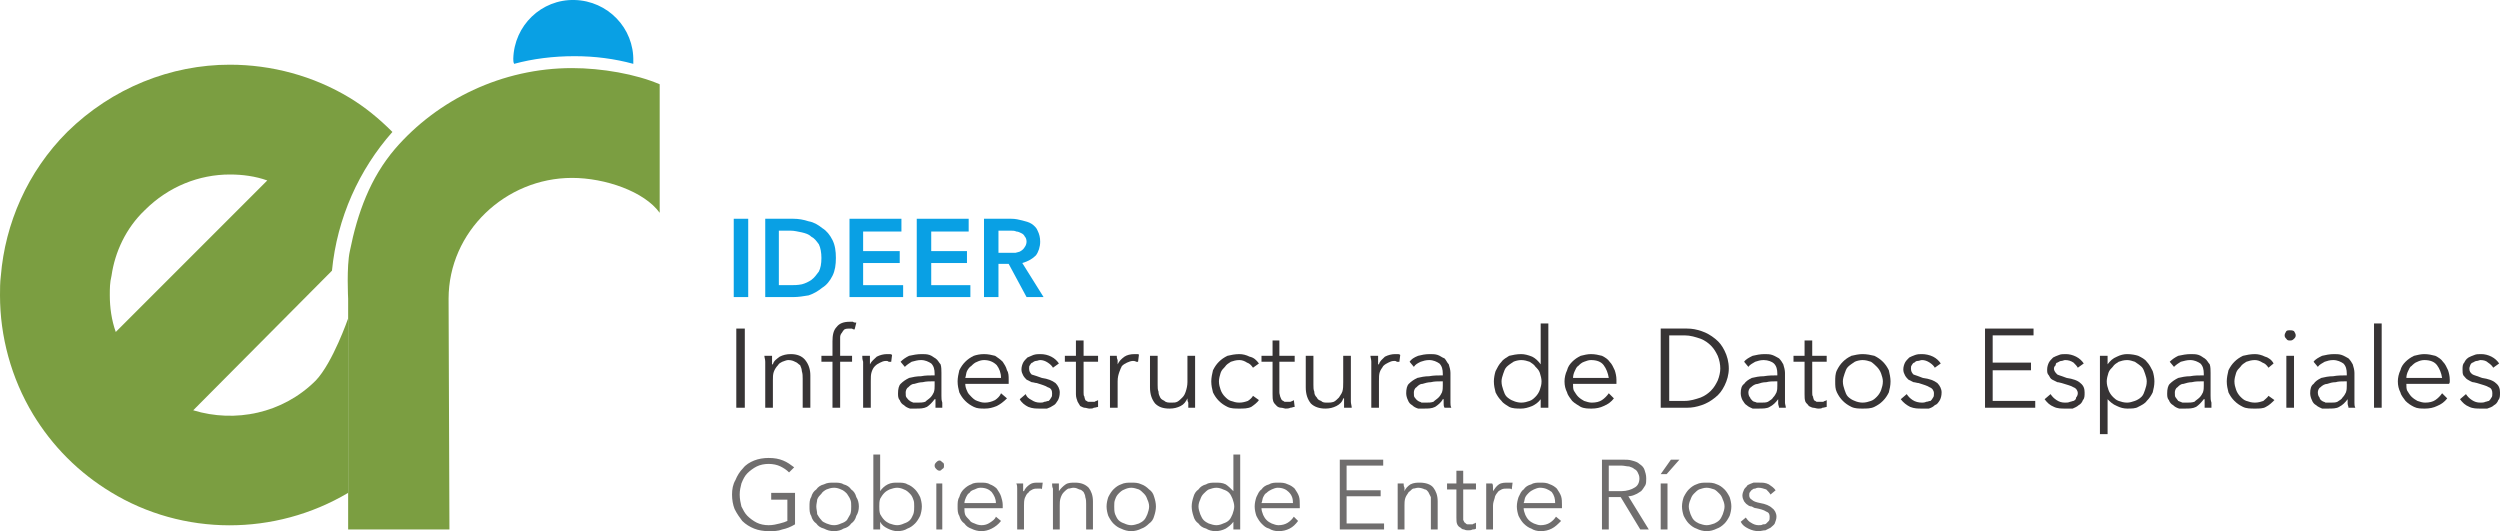 <?xml version="1.0" encoding="UTF-8"?>
<!DOCTYPE svg PUBLIC "-//W3C//DTD SVG 1.1//EN" "http://www.w3.org/Graphics/SVG/1.1/DTD/svg11.dtd">
<!-- Creator: CorelDRAW X7 -->
<svg xmlns="http://www.w3.org/2000/svg" xml:space="preserve" width="100%" height="100%" version="1.1" shape-rendering="geometricPrecision" text-rendering="geometricPrecision" image-rendering="optimizeQuality" fill-rule="evenodd" clip-rule="evenodd"
viewBox="0 0 2937 624"
 xmlns:xlink="http://www.w3.org/1999/xlink">
 <g id="Capa_x0020_1">
  <g id="_435598600">
   <path fill="#7B9E41" fill-rule="nonzero" d="M129 347c0,-8 0,-15 2,-23 4,-28 17,-56 39,-77 28,-28 64,-42 100,-42 15,0 30,2 44,7l-178 178c-5,-14 -7,-29 -7,-43zm280 27c0,0 -18,52 -38,73 -39,39 -95,50 -144,35 0,0 0,0 0,0l163 -164c6,-62 32,-119 71,-163 -16,-16 -32,-29 -50,-40 -43,-26 -92,-39 -141,-39 -69,0 -138,27 -191,79 -47,47 -73,108 -78,169 -1,8 -1,15 -1,23 0,48 13,97 39,140 11,18 24,35 40,51 16,16 33,29 51,40 85,52 193,52 279,1l0 -205z"/>
   <path fill="#7B9E41" fill-rule="nonzero" d="M672 80c-82,0 -158,37 -208,95 -29,34 -44,75 -53,120 -4,18 -2,56 -2,56l0 271 119 0c0,0 -1,-267 -1,-271 0,-79 67,-142 145,-142 39,0 85,16 103,41l0 -151c-28,-12 -68,-19 -103,-19z"/>
   <path fill="#09A0E4" fill-rule="nonzero" d="M675 66c24,0 47,3 69,9 0,-1 0,-2 0,-3 1,-39 -30,-71 -69,-72 -39,-1 -71,30 -72,69 0,2 0,4 1,6 22,-6 46,-9 71,-9z"/>
   <path fill="#706E6E" fill-rule="nonzero" d="M927 555c-3,-3 -6,-5 -10,-7 -4,-2 -9,-3 -14,-3 -5,0 -10,1 -14,3 -4,2 -8,5 -11,8 -3,3 -5,7 -7,12 -1,4 -2,8 -2,13 0,5 1,10 2,14 2,4 4,8 7,11 3,3 7,6 11,8 4,2 9,3 14,3 5,0 9,-1 13,-2 4,-1 7,-2 9,-3l0 -25 -19 0 0 -8 28 0 0 37c-5,3 -10,5 -15,6 -5,2 -10,2 -16,2 -6,0 -12,-1 -17,-3 -5,-2 -10,-5 -14,-9 -3,-4 -6,-8 -9,-14 -2,-5 -3,-11 -3,-17 0,-6 1,-12 4,-17 2,-5 5,-10 9,-14 3,-4 8,-7 13,-9 5,-2 11,-3 17,-3 7,0 12,1 17,3 5,2 9,5 13,8l-6 6zm73 40c0,-3 0,-6 -1,-8 -1,-3 -3,-5 -4,-7 -2,-2 -4,-4 -7,-5 -2,-1 -5,-2 -8,-2 -4,0 -6,1 -9,2 -2,1 -5,3 -6,5 -2,2 -4,4 -5,7 0,2 -1,5 -1,8 0,3 1,6 1,9 1,2 3,5 5,7 1,2 4,3 6,4 3,1 5,2 9,2 3,0 6,-1 8,-2 3,-1 5,-2 7,-4 1,-2 3,-5 4,-7 1,-3 1,-6 1,-9zm9 0c0,4 -1,8 -3,11 -1,4 -3,7 -6,9 -2,3 -5,5 -9,6 -3,2 -7,3 -11,3 -5,0 -8,-1 -12,-3 -4,-1 -7,-3 -9,-6 -3,-2 -5,-5 -6,-9 -2,-3 -2,-7 -2,-11 0,-4 0,-8 2,-11 1,-4 3,-7 6,-9 2,-3 5,-5 9,-6 4,-2 7,-2 12,-2 4,0 8,0 11,2 4,1 7,3 9,6 3,2 5,5 6,9 2,3 3,7 3,11zm65 0c0,-3 0,-6 -1,-8 -1,-3 -2,-5 -4,-7 -2,-2 -4,-4 -7,-5 -2,-1 -5,-2 -8,-2 -3,0 -6,1 -9,2 -2,1 -4,2 -6,4 -2,2 -4,5 -5,7 -1,3 -1,6 -1,9 0,3 0,6 1,9 1,2 3,5 5,7 2,2 4,3 6,4 3,1 6,2 9,2 3,0 6,-1 8,-2 3,-1 5,-2 7,-4 2,-2 3,-5 4,-7 1,-3 1,-6 1,-9zm-40 18l0 9 -8 0 0 -88 8 0 0 43 0 0c2,-3 5,-6 9,-8 4,-2 8,-2 11,-2 5,0 9,0 12,2 3,1 6,3 9,6 2,2 4,5 6,9 1,3 2,7 2,11 0,4 -1,8 -2,11 -2,4 -4,7 -6,9 -3,3 -6,5 -9,6 -3,2 -7,3 -12,3 -3,0 -7,-1 -11,-3 -4,-2 -7,-4 -9,-8l0 0zm73 9l-7 0 0 -54 7 0 0 54zm2 -75c0,2 0,3 -2,4 -1,1 -2,2 -3,2 -2,0 -3,-1 -4,-2 -1,-1 -2,-2 -2,-4 0,-2 1,-3 2,-4 1,-1 2,-2 4,-2 1,0 2,1 3,2 2,1 2,2 2,4zm61 44c0,-5 -2,-9 -5,-13 -3,-3 -7,-5 -13,-5 -3,0 -5,1 -7,2 -3,1 -5,2 -6,4 -2,1 -3,3 -4,5 -1,2 -2,5 -2,7l37 0zm8 2l0 2c0,1 0,1 0,2l-45 0c0,3 0,5 1,8 1,2 3,4 5,6 1,2 3,3 6,4 2,1 5,2 8,2 4,0 7,-1 10,-3 3,-2 6,-4 7,-7l6 5c-3,4 -7,7 -11,9 -4,2 -8,3 -12,3 -4,0 -8,-1 -12,-3 -3,-1 -6,-3 -8,-6 -3,-2 -5,-5 -6,-9 -2,-3 -2,-7 -2,-11 0,-4 0,-8 2,-11 1,-4 3,-7 5,-9 3,-3 6,-5 9,-6 3,-2 7,-2 11,-2 4,0 8,0 11,2 3,1 6,3 8,5 2,3 4,6 5,9 1,3 2,7 2,10zm17 -19c0,-2 0,-4 -1,-6l8 0c0,1 0,3 0,5 0,2 0,3 0,4l1 0c1,-3 4,-6 7,-8 3,-2 6,-2 10,-2 1,0 2,0 3,0 1,0 1,0 2,0l-1 8c0,-1 -1,-1 -2,-1 -1,0 -2,0 -3,0 -2,0 -4,0 -6,1 -2,1 -4,2 -5,4 -2,1 -3,4 -4,6 -1,3 -1,6 -1,9l0 28 -8 0 0 -42c0,-2 0,-4 0,-6zm49 -6c0,1 0,3 0,5 0,2 0,3 0,4l0 0c2,-3 5,-6 8,-8 3,-2 7,-2 11,-2 7,0 12,2 16,6 3,4 5,9 5,16l0 33 -8 0 0 -30c0,-3 0,-5 -1,-8 0,-2 -1,-4 -2,-6 -1,-1 -3,-3 -5,-3 -2,-1 -4,-2 -7,-2 -2,0 -4,1 -6,1 -2,1 -4,3 -5,4 -2,2 -3,4 -4,7 -1,3 -1,6 -1,9l0 28 -8 0 0 -42c0,-2 0,-4 0,-6 -1,-2 -1,-4 -1,-6l8 0zm106 27c0,-3 -1,-6 -2,-8 -1,-3 -2,-5 -4,-7 -2,-2 -4,-4 -6,-5 -3,-1 -6,-2 -9,-2 -3,0 -6,1 -8,2 -3,1 -5,3 -7,5 -2,2 -3,4 -4,7 -1,2 -1,5 -1,8 0,3 0,6 1,9 1,2 2,5 4,7 2,2 4,3 7,4 2,1 5,2 8,2 3,0 6,-1 9,-2 2,-1 4,-2 6,-4 2,-2 3,-5 4,-7 1,-3 2,-6 2,-9zm8 0c0,4 -1,8 -2,11 -1,4 -3,7 -6,9 -3,3 -6,5 -9,6 -4,2 -8,3 -12,3 -4,0 -8,-1 -12,-3 -3,-1 -6,-3 -9,-6 -2,-2 -4,-5 -6,-9 -1,-3 -2,-7 -2,-11 0,-4 1,-8 2,-11 2,-4 4,-7 6,-9 3,-3 6,-5 9,-6 4,-2 8,-2 12,-2 4,0 8,0 12,2 3,1 6,3 9,6 3,2 5,5 6,9 1,3 2,7 2,11zm50 0c0,3 1,6 2,9 1,2 2,5 4,7 2,2 4,3 6,4 3,1 6,2 9,2 3,0 6,-1 8,-2 3,-1 5,-2 7,-4 2,-2 3,-5 4,-7 1,-3 2,-6 2,-9 0,-3 -1,-6 -2,-9 -1,-2 -2,-5 -4,-7 -2,-2 -4,-3 -7,-4 -2,-1 -5,-2 -8,-2 -3,0 -6,1 -9,2 -2,1 -4,3 -6,5 -2,2 -3,4 -4,7 -1,2 -2,5 -2,8zm41 18c-3,4 -6,6 -9,8 -4,2 -8,3 -12,3 -4,0 -8,-1 -11,-3 -4,-1 -7,-3 -9,-6 -3,-2 -5,-5 -6,-9 -1,-3 -2,-7 -2,-11 0,-4 1,-8 2,-11 1,-4 3,-7 6,-9 2,-3 5,-5 9,-6 3,-2 7,-2 11,-2 4,0 8,0 12,2 3,2 6,5 9,8l0 0 0 -43 8 0 0 88 -8 0 0 -9 0 0zm70 -22c0,-5 -1,-9 -5,-13 -3,-3 -7,-5 -13,-5 -2,0 -5,1 -7,2 -2,1 -4,2 -6,4 -2,1 -3,3 -4,5 -1,2 -1,5 -2,7l37 0zm8 2l0 2c0,1 0,1 0,2l-45 0c0,3 1,5 2,8 1,2 2,4 4,6 2,2 4,3 6,4 3,1 5,2 8,2 4,0 8,-1 11,-3 3,-2 5,-4 7,-7l5 5c-3,4 -6,7 -10,9 -4,2 -8,3 -13,3 -4,0 -8,-1 -11,-3 -4,-1 -6,-3 -9,-6 -2,-2 -4,-5 -6,-9 -1,-3 -2,-7 -2,-11 0,-4 1,-8 2,-11 2,-4 3,-7 6,-9 2,-3 5,-5 9,-6 3,-2 7,-2 10,-2 5,0 8,0 12,2 3,1 6,3 8,5 2,3 4,6 5,9 1,3 1,7 1,10zm55 22l44 0 0 7 -52 0 0 -82 51 0 0 7 -43 0 0 29 40 0 0 7 -40 0 0 32zm67 -47c0,1 0,3 1,5 0,2 0,3 0,4l0 0c1,-3 4,-6 7,-8 4,-2 8,-2 11,-2 7,0 13,2 16,6 3,4 5,9 5,16l0 33 -8 0 0 -30c0,-3 0,-5 0,-8 -1,-2 -2,-4 -3,-6 -1,-1 -2,-3 -4,-3 -2,-1 -5,-2 -8,-2 -2,0 -4,1 -6,1 -2,1 -3,3 -5,4 -1,2 -3,4 -4,7 -1,3 -1,6 -1,9l0 28 -8 0 0 -42c0,-2 0,-4 0,-6 0,-2 0,-4 0,-6l7 0zm85 7l-15 0 0 31c0,2 0,4 0,5 1,1 1,3 2,3 1,1 2,2 3,2 1,0 2,0 3,0 1,0 2,0 3,0 1,-1 3,-1 4,-2l0 7c-1,1 -3,1 -4,1 -2,1 -3,1 -5,1 -2,0 -3,0 -5,-1 -2,0 -3,-1 -4,-2 -2,-1 -3,-2 -4,-4 -1,-2 -1,-5 -1,-8l0 -33 -11 0 0 -7 11 0 0 -15 8 0 0 15 15 0 0 7zm12 -1c0,-2 0,-4 0,-6l7 0c1,1 1,3 1,5 0,2 0,3 0,4l0 0c2,-3 4,-6 7,-8 3,-2 7,-2 11,-2 1,0 1,0 2,0 1,0 2,0 3,0l-1 8c-1,-1 -2,-1 -3,-1 -1,0 -2,0 -3,0 -2,0 -4,0 -6,1 -2,1 -4,2 -5,4 -1,1 -3,4 -3,6 -1,3 -2,6 -2,9l0 28 -8 0 0 -42c0,-2 0,-4 0,-6zm81 17c0,-5 -1,-9 -4,-13 -4,-3 -8,-5 -14,-5 -2,0 -5,1 -7,2 -2,1 -4,2 -6,4 -1,1 -3,3 -4,5 -1,2 -1,5 -2,7l37 0zm8 2l0 2c0,1 0,1 0,2l-45 0c0,3 1,5 2,8 1,2 2,4 4,6 2,2 4,3 6,4 3,1 5,2 8,2 4,0 8,-1 11,-3 3,-2 5,-4 7,-7l6 5c-4,4 -7,7 -11,9 -4,2 -8,3 -13,3 -4,0 -8,-1 -11,-3 -3,-1 -6,-3 -9,-6 -2,-2 -4,-5 -6,-9 -1,-3 -2,-7 -2,-11 0,-4 1,-8 2,-11 2,-4 3,-7 6,-9 2,-3 5,-5 9,-6 3,-2 7,-2 10,-2 5,0 8,0 12,2 3,1 6,3 8,5 2,3 4,6 5,9 1,3 1,7 1,10zm55 -16l15 0c6,0 12,-2 15,-4 4,-2 6,-6 6,-11 0,-3 -1,-5 -2,-7 -1,-2 -2,-3 -4,-4 -2,-2 -4,-2 -6,-3 -3,0 -6,-1 -9,-1l-15 0 0 30zm0 45l-8 0 0 -82 24 0c4,0 8,0 11,1 4,1 7,2 9,4 3,2 5,4 6,7 1,3 2,6 2,10 0,3 0,6 -1,8 -2,3 -3,5 -5,7 -2,1 -4,3 -7,4 -2,1 -5,2 -8,2l24 39 -10 0 -23 -38 -14 0 0 38zm69 0l-8 0 0 -54 8 0 0 54zm-1 -65l-7 0 12 -17 10 0 -15 17zm68 38c0,-3 -1,-6 -2,-8 -1,-3 -2,-5 -4,-7 -2,-2 -4,-4 -6,-5 -3,-1 -6,-2 -9,-2 -3,0 -6,1 -9,2 -2,1 -4,3 -6,5 -2,2 -3,4 -4,7 -1,2 -2,5 -2,8 0,3 1,6 2,9 1,2 2,5 4,7 2,2 4,3 6,4 3,1 6,2 9,2 3,0 6,-1 9,-2 2,-1 4,-2 6,-4 2,-2 3,-5 4,-7 1,-3 2,-6 2,-9zm8 0c0,4 -1,8 -2,11 -2,4 -4,7 -6,9 -3,3 -6,5 -9,6 -4,2 -8,3 -12,3 -4,0 -8,-1 -12,-3 -3,-1 -6,-3 -9,-6 -2,-2 -4,-5 -6,-9 -1,-3 -2,-7 -2,-11 0,-4 1,-8 2,-11 2,-4 4,-7 6,-9 3,-3 6,-5 9,-6 4,-2 8,-2 12,-2 4,0 8,0 12,2 3,1 6,3 9,6 2,2 4,5 6,9 1,3 2,7 2,11zm46 -14c-1,-2 -3,-4 -5,-6 -3,-1 -6,-2 -9,-2 -1,0 -2,0 -4,1 -1,0 -2,0 -3,1 -2,1 -2,2 -3,3 -1,1 -1,2 -1,4 0,2 1,4 3,5 2,2 5,3 10,4 6,1 11,3 14,6 3,2 5,6 5,10 0,3 -1,5 -2,8 -1,2 -3,3 -5,5 -2,1 -4,2 -6,3 -3,0 -5,1 -8,1 -4,0 -8,-1 -12,-3 -4,-2 -7,-4 -9,-8l6 -5c2,3 4,5 6,6 3,2 6,3 9,3 2,0 4,0 5,-1 2,0 3,0 4,-1 1,-1 2,-2 3,-3 1,-1 1,-3 1,-5 0,-3 -1,-5 -4,-6 -3,-2 -7,-3 -12,-4 -2,0 -3,-1 -5,-2 -2,0 -4,-1 -5,-2 -2,-1 -3,-3 -4,-4 -1,-2 -2,-4 -2,-7 0,-2 1,-5 2,-7 1,-2 3,-3 4,-5 2,-1 4,-2 7,-3 2,0 4,0 7,0 4,0 7,0 11,2 3,2 6,4 8,7l-6 5z"/>
   <polygon fill="#373435" fill-rule="nonzero" points="875,479 865,479 865,386 875,386 "/>
   <path id="1" fill="#373435" fill-rule="nonzero" d="M907 418c0,1 0,3 0,5 0,2 0,4 0,5l1 0c1,-4 4,-6 8,-9 4,-2 8,-3 13,-3 7,0 13,2 17,7 4,5 6,11 6,18l0 38 -9 0 0 -34c0,-3 0,-6 -1,-9 0,-2 -1,-5 -2,-7 -2,-1 -3,-3 -6,-4 -2,-1 -4,-2 -8,-2 -2,0 -4,1 -7,2 -2,1 -4,2 -5,4 -2,2 -4,5 -5,8 -1,3 -1,6 -1,10l0 32 -9 0 0 -48c0,-2 0,-4 0,-6 0,-3 -1,-5 -1,-7l9 0z"/>
   <path id="2" fill="#373435" fill-rule="nonzero" d="M1001 425l-14 0 0 54 -9 0 0 -54 -13 0 0 -7 13 0 0 -17c0,-7 1,-13 5,-17 3,-4 8,-6 15,-6 2,0 3,0 4,0 1,1 3,1 4,1l-2 8c-1,0 -2,0 -3,-1 -1,0 -2,0 -3,0 -2,0 -4,0 -6,1 -1,1 -2,2 -3,4 -1,1 -2,3 -2,5 0,2 0,4 0,6l0 16 14 0 0 7z"/>
   <path id="3" fill="#373435" fill-rule="nonzero" d="M1014 431c0,-2 0,-4 0,-6 -1,-3 -1,-5 -1,-7l9 0c0,1 0,3 0,5 0,2 0,4 0,5l0 0c2,-4 5,-6 8,-9 4,-2 8,-3 12,-3 1,0 2,0 3,0 1,0 2,0 3,1l-1 8c-1,0 -2,0 -3,0 -1,-1 -2,-1 -3,-1 -3,0 -5,1 -7,2 -2,1 -4,2 -6,4 -2,2 -3,4 -4,7 -1,3 -1,6 -1,11l0 31 -9 0 0 -48z"/>
   <path id="4" fill="#373435" fill-rule="nonzero" d="M1098 439c0,-5 -1,-9 -4,-12 -3,-2 -7,-4 -12,-4 -4,0 -7,1 -11,2 -3,2 -5,3 -8,6l-5 -6c3,-3 6,-5 10,-7 5,-1 9,-2 15,-2 3,0 6,0 9,1 3,1 5,3 7,4 3,2 4,5 6,7 1,3 1,7 1,10l0 27c0,3 0,5 1,8 0,2 0,4 0,6l-8 0c0,-2 0,-3 0,-5 0,-2 0,-3 0,-5l-1 0c-3,4 -6,7 -9,9 -4,2 -8,2 -13,2 -2,0 -5,0 -7,0 -3,-1 -5,-2 -7,-4 -2,-1 -4,-3 -5,-6 -2,-2 -2,-5 -2,-8 0,-5 1,-9 3,-11 3,-3 6,-5 10,-7 4,-1 9,-2 14,-2 5,-1 10,-1 16,-1l0 -2zm-3 9c-3,0 -7,0 -11,1 -3,0 -7,1 -10,2 -3,0 -5,2 -7,4 -2,1 -3,4 -3,6 0,3 0,5 1,6 1,1 2,3 4,4 1,1 2,1 4,2 2,0 4,0 5,0 3,0 6,0 9,-1 2,-2 4,-3 6,-5 2,-2 3,-4 4,-6 1,-3 1,-5 1,-8l0 -5 -3 0z"/>
   <path id="5" fill="#373435" fill-rule="nonzero" d="M1176 444c0,-6 -2,-11 -5,-15 -4,-4 -9,-6 -15,-6 -3,0 -6,1 -8,2 -3,1 -5,3 -7,5 -2,1 -4,4 -5,6 -1,2 -1,5 -2,8l42 0zm9 2c0,1 0,2 0,2 0,1 0,2 0,3l-51 0c0,3 1,6 2,8 1,3 3,5 5,7 2,2 4,4 7,5 3,1 5,2 9,2 4,0 8,-1 12,-3 3,-2 6,-5 7,-8l7 6c-4,4 -8,7 -12,9 -5,2 -9,3 -14,3 -5,0 -9,0 -13,-2 -4,-2 -7,-4 -10,-7 -3,-3 -5,-6 -7,-10 -1,-4 -2,-8 -2,-13 0,-4 1,-9 2,-13 2,-4 4,-7 7,-10 3,-3 6,-5 10,-7 3,-1 7,-2 12,-2 5,0 9,1 13,2 3,2 6,4 9,7 2,3 4,6 5,10 2,3 2,7 2,11z"/>
   <path id="6" fill="#373435" fill-rule="nonzero" d="M1237 432c-1,-2 -3,-4 -6,-6 -3,-2 -6,-3 -9,-3 -2,0 -3,1 -5,1 -1,0 -3,1 -4,2 -1,0 -2,1 -3,3 -1,1 -1,2 -1,4 0,3 1,5 3,7 3,1 7,2 12,4 7,1 12,3 16,6 3,3 5,7 5,11 0,4 -1,7 -2,9 -2,3 -3,5 -5,6 -3,2 -5,3 -8,4 -3,0 -5,0 -8,0 -5,0 -9,0 -14,-2 -4,-2 -8,-5 -10,-9l7 -6c1,3 3,5 7,7 3,2 6,3 10,3 2,0 3,0 5,-1 2,0 3,-1 5,-1 1,-1 2,-2 3,-4 1,-1 1,-3 1,-5 0,-3 -1,-6 -5,-7 -3,-2 -7,-3 -13,-5 -2,0 -4,-1 -6,-1 -2,-1 -4,-2 -6,-3 -1,-1 -3,-3 -4,-5 -1,-2 -2,-4 -2,-7 0,-3 1,-6 2,-8 1,-2 3,-4 5,-6 2,-1 5,-2 7,-3 3,-1 6,-1 8,-1 5,0 9,1 13,3 4,2 7,5 9,8l-7 5z"/>
   <path id="7" fill="#373435" fill-rule="nonzero" d="M1290 425l-17 0 0 36c0,2 0,4 1,5 0,2 1,3 1,4 1,1 2,1 3,2 2,0 3,0 4,0 1,0 3,0 4,0 1,-1 3,-1 4,-2l0 8c-1,0 -3,1 -5,1 -1,1 -3,1 -5,1 -2,0 -4,-1 -6,-1 -1,0 -3,-1 -5,-2 -1,-2 -2,-3 -3,-5 -1,-3 -2,-5 -2,-9l0 -38 -13 0 0 -7 13 0 0 -18 9 0 0 18 17 0 0 7z"/>
   <path id="8" fill="#373435" fill-rule="nonzero" d="M1304 431c0,-2 0,-4 0,-6 0,-3 0,-5 0,-7l8 0c0,1 0,3 1,5 0,2 0,4 0,5l0 0c2,-4 4,-6 8,-9 3,-2 7,-3 12,-3 1,0 2,0 3,0 1,0 2,0 2,1l-1 8c0,0 -1,0 -2,0 -2,-1 -3,-1 -4,-1 -2,0 -5,1 -7,2 -2,1 -4,2 -6,4 -1,2 -2,4 -3,7 -1,3 -2,6 -2,11l0 31 -9 0 0 -48z"/>
   <path id="9" fill="#373435" fill-rule="nonzero" d="M1396 479c0,-2 0,-4 0,-6 -1,-2 -1,-3 -1,-5l0 0c-2,4 -4,7 -8,9 -4,2 -8,3 -13,3 -8,0 -13,-2 -17,-6 -4,-5 -6,-11 -6,-19l0 -37 9 0 0 34c0,3 0,6 1,8 0,3 1,5 2,7 1,2 3,3 5,4 2,2 5,2 8,2 3,0 5,0 7,-1 2,-1 4,-3 6,-5 2,-2 3,-4 4,-7 1,-3 2,-7 2,-11l0 -31 9 0 0 47c0,2 0,4 0,7 0,2 0,5 0,7l-8 0z"/>
   <path id="10" fill="#373435" fill-rule="nonzero" d="M1472 432c-2,-3 -4,-5 -7,-6 -3,-2 -6,-3 -9,-3 -4,0 -7,1 -10,2 -3,2 -5,3 -7,6 -2,2 -4,4 -5,7 -1,3 -2,7 -2,10 0,4 1,7 2,10 1,3 3,6 5,8 2,2 4,4 7,5 3,1 6,2 10,2 4,0 7,-1 10,-2 3,-2 5,-4 6,-6l7 5c-2,3 -6,6 -9,8 -4,2 -9,2 -14,2 -5,0 -10,0 -14,-2 -4,-2 -7,-4 -10,-7 -3,-3 -5,-6 -7,-10 -1,-4 -2,-8 -2,-13 0,-4 1,-9 2,-13 2,-4 4,-7 7,-10 3,-3 6,-5 10,-7 4,-1 9,-2 14,-2 4,0 8,1 12,3 5,1 8,4 11,8l-7 5z"/>
   <path id="11" fill="#373435" fill-rule="nonzero" d="M1521 425l-18 0 0 36c0,2 1,4 1,5 1,2 1,3 2,4 1,1 2,1 3,2 1,0 2,0 4,0 1,0 2,0 3,0 2,-1 3,-1 4,-2l1 8c-2,0 -3,1 -5,1 -2,1 -4,1 -6,1 -1,0 -3,-1 -5,-1 -2,0 -4,-1 -5,-2 -2,-2 -3,-3 -4,-5 -1,-3 -1,-5 -1,-9l0 -38 -13 0 0 -7 13 0 0 -18 8 0 0 18 18 0 0 7z"/>
   <path id="12" fill="#373435" fill-rule="nonzero" d="M1579 479c0,-2 0,-4 0,-6 0,-2 0,-3 0,-5l-1 0c-1,4 -4,7 -8,9 -4,2 -8,3 -13,3 -7,0 -13,-2 -17,-6 -4,-5 -6,-11 -6,-19l0 -37 9 0 0 34c0,3 0,6 1,8 0,3 1,5 3,7 1,2 2,3 5,4 2,2 4,2 8,2 2,0 4,0 7,-1 2,-1 4,-3 6,-5 1,-2 3,-4 4,-7 1,-3 1,-7 1,-11l0 -31 9 0 0 47c0,2 0,4 0,7 0,2 1,5 1,7l-9 0z"/>
   <path id="13" fill="#373435" fill-rule="nonzero" d="M1611 431c0,-2 0,-4 0,-6 0,-3 -1,-5 -1,-7l9 0c0,1 0,3 0,5 0,2 0,4 0,5l1 0c1,-4 4,-6 7,-9 4,-2 8,-3 12,-3 1,0 2,0 3,0 1,0 2,0 3,1l-1 8c-1,0 -1,0 -3,0 -1,-1 -2,-1 -3,-1 -3,0 -5,1 -7,2 -2,1 -4,2 -6,4 -1,2 -3,4 -4,7 -1,3 -1,6 -1,11l0 31 -9 0 0 -48z"/>
   <path id="14" fill="#373435" fill-rule="nonzero" d="M1695 439c0,-5 -1,-9 -4,-12 -3,-2 -7,-4 -12,-4 -4,0 -7,1 -10,2 -4,2 -6,3 -8,6l-5 -6c2,-3 5,-5 10,-7 4,-1 8,-2 14,-2 3,0 6,0 9,1 3,1 5,3 8,4 2,2 3,5 5,7 1,3 2,7 2,10l0 27c0,3 0,5 0,8 0,2 0,4 1,6l-8 0c-1,-2 -1,-3 -1,-5 0,-2 0,-3 0,-5l-1 0c-2,4 -6,7 -9,9 -4,2 -8,2 -13,2 -2,0 -5,0 -7,0 -3,-1 -5,-2 -7,-4 -2,-1 -4,-3 -5,-6 -1,-2 -2,-5 -2,-8 0,-5 1,-9 3,-11 3,-3 6,-5 10,-7 4,-1 9,-2 14,-2 5,-1 11,-1 16,-1l0 -2zm-2 9c-4,0 -8,0 -12,1 -3,0 -7,1 -10,2 -3,0 -5,2 -7,4 -2,1 -3,4 -3,6 0,3 0,5 1,6 1,1 2,3 4,4 1,1 3,1 4,2 2,0 4,0 5,0 4,0 6,0 9,-1 2,-2 4,-3 6,-5 2,-2 3,-4 4,-6 1,-3 1,-5 1,-8l0 -5 -2 0z"/>
   <path id="15" fill="#373435" fill-rule="nonzero" d="M1810 469c-3,4 -6,6 -10,8 -5,2 -9,3 -13,3 -5,0 -10,0 -14,-2 -3,-2 -7,-4 -9,-7 -3,-3 -5,-6 -7,-10 -1,-4 -2,-8 -2,-13 0,-4 1,-9 2,-12 2,-4 4,-8 7,-11 2,-3 6,-5 9,-7 4,-1 9,-2 14,-2 4,0 8,1 13,3 4,2 7,5 10,9l0 0 0 -48 9 0 0 99 -9 0 0 -10 0 0zm-46 -21c0,4 1,7 2,10 1,3 2,6 4,8 2,2 5,4 8,5 2,1 6,2 9,2 4,0 7,-1 10,-2 3,-1 5,-3 7,-5 2,-2 4,-5 5,-8 1,-3 2,-6 2,-10 0,-3 -1,-7 -2,-10 -1,-3 -3,-5 -5,-7 -2,-3 -4,-4 -7,-6 -3,-1 -6,-2 -10,-2 -3,0 -7,1 -9,2 -3,2 -6,4 -8,6 -2,2 -3,5 -4,8 -1,3 -2,6 -2,9z"/>
   <path id="16" fill="#373435" fill-rule="nonzero" d="M1890 444c-1,-6 -3,-11 -6,-15 -3,-4 -8,-6 -15,-6 -3,0 -5,1 -8,2 -3,1 -5,3 -7,5 -2,1 -3,4 -4,6 -1,2 -2,5 -2,8l42 0zm9 2c0,1 0,2 0,2 0,1 0,2 0,3l-51 0c0,3 0,6 1,8 2,3 3,5 5,7 2,2 5,4 7,5 3,1 6,2 9,2 5,0 9,-1 12,-3 3,-2 6,-5 8,-8l6 6c-3,4 -7,7 -12,9 -4,2 -9,3 -14,3 -4,0 -9,0 -13,-2 -3,-2 -7,-4 -10,-7 -2,-3 -5,-6 -6,-10 -2,-4 -3,-8 -3,-13 0,-4 1,-9 3,-13 1,-4 3,-7 6,-10 3,-3 6,-5 10,-7 4,-1 8,-2 12,-2 5,0 9,1 13,2 4,2 7,4 9,7 3,3 4,6 6,10 1,3 2,7 2,11z"/>
   <path id="17" fill="#373435" fill-rule="nonzero" d="M1951 386l31 0c6,0 11,1 17,3 6,2 11,5 16,9 5,4 8,8 11,14 3,6 5,13 5,21 0,7 -2,14 -5,20 -3,6 -6,10 -11,14 -5,4 -10,7 -16,9 -6,2 -11,3 -17,3l-31 0 0 -93zm10 85l18 0c7,0 13,-2 19,-4 5,-2 9,-5 12,-8 4,-4 6,-8 8,-12 2,-5 3,-10 3,-14 0,-5 -1,-10 -3,-15 -2,-4 -4,-8 -8,-12 -3,-3 -7,-6 -12,-8 -6,-2 -12,-4 -19,-4l-18 0 0 77z"/>
   <path id="18" fill="#373435" fill-rule="nonzero" d="M2088 439c0,-5 -1,-9 -4,-12 -2,-2 -7,-4 -12,-4 -4,0 -7,1 -10,2 -3,2 -6,3 -8,6l-5 -6c2,-3 6,-5 10,-7 4,-1 9,-2 14,-2 3,0 6,0 9,1 3,1 6,3 8,4 2,2 4,5 5,7 1,3 2,7 2,10l0 27c0,3 0,5 0,8 0,2 1,4 1,6l-8 0c0,-2 -1,-3 -1,-5 0,-2 0,-3 0,-5l0 0c-3,4 -6,7 -10,9 -3,2 -8,2 -13,2 -2,0 -4,0 -7,0 -2,-1 -5,-2 -7,-4 -2,-1 -3,-3 -5,-6 -1,-2 -2,-5 -2,-8 0,-5 1,-9 4,-11 2,-3 5,-5 9,-7 4,-1 9,-2 14,-2 6,-1 11,-1 16,-1l0 -2zm-2 9c-4,0 -7,0 -11,1 -4,0 -7,1 -10,2 -3,0 -6,2 -8,4 -2,1 -3,4 -3,6 0,3 1,5 2,6 0,1 2,3 3,4 1,1 3,1 5,2 1,0 3,0 5,0 3,0 6,0 8,-1 3,-2 5,-3 6,-5 2,-2 3,-4 4,-6 1,-3 1,-5 1,-8l0 -5 -2 0z"/>
   <path id="19" fill="#373435" fill-rule="nonzero" d="M2146 425l-17 0 0 36c0,2 0,4 1,5 0,2 1,3 1,4 1,1 2,1 3,2 2,0 3,0 4,0 1,0 3,0 4,0 1,-1 3,-1 4,-2l0 8c-1,0 -3,1 -5,1 -1,1 -3,1 -5,1 -2,0 -4,-1 -6,-1 -1,0 -3,-1 -5,-2 -1,-2 -3,-3 -4,-5 -1,-3 -1,-5 -1,-9l0 -38 -13 0 0 -7 13 0 0 -18 9 0 0 18 17 0 0 7z"/>
   <path id="20" fill="#373435" fill-rule="nonzero" d="M2221 448c0,5 -1,9 -2,13 -2,4 -4,7 -7,10 -3,3 -6,5 -10,7 -4,2 -9,2 -14,2 -4,0 -9,0 -13,-2 -4,-2 -7,-4 -10,-7 -3,-3 -5,-6 -7,-10 -2,-4 -2,-8 -2,-13 0,-4 0,-9 2,-13 2,-4 4,-7 7,-10 3,-3 6,-5 10,-7 4,-1 9,-2 13,-2 5,0 10,1 14,2 4,2 7,4 10,7 3,3 5,6 7,10 1,4 2,9 2,13zm-9 0c0,-3 -1,-6 -2,-9 -1,-3 -3,-6 -5,-8 -2,-2 -4,-4 -7,-6 -3,-1 -6,-2 -10,-2 -3,0 -7,1 -9,2 -3,2 -6,4 -8,6 -2,2 -3,5 -4,8 -1,3 -2,6 -2,9 0,4 1,7 2,10 1,3 2,6 4,8 2,2 5,4 8,5 2,1 6,2 9,2 4,0 7,-1 10,-2 3,-1 5,-3 7,-5 2,-2 4,-5 5,-8 1,-3 2,-6 2,-10z"/>
   <path id="21" fill="#373435" fill-rule="nonzero" d="M2273 432c-1,-2 -3,-4 -6,-6 -3,-2 -6,-3 -9,-3 -2,0 -3,1 -5,1 -2,0 -3,1 -4,2 -1,0 -2,1 -3,3 -1,1 -1,2 -1,4 0,3 1,5 3,7 3,1 6,2 11,4 8,1 13,3 17,6 3,3 5,7 5,11 0,4 -1,7 -2,9 -2,3 -3,5 -6,6 -2,2 -4,3 -7,4 -3,0 -6,0 -8,0 -5,0 -9,0 -14,-2 -4,-2 -8,-5 -11,-9l7 -6c2,3 4,5 7,7 3,2 7,3 11,3 1,0 3,0 5,-1 2,0 3,-1 5,-1 1,-1 2,-2 3,-4 1,-1 1,-3 1,-5 0,-3 -2,-6 -5,-7 -3,-2 -7,-3 -13,-5 -2,0 -4,-1 -6,-1 -2,-1 -4,-2 -6,-3 -1,-1 -3,-3 -4,-5 -1,-2 -2,-4 -2,-7 0,-3 1,-6 2,-8 1,-2 3,-4 5,-6 2,-1 4,-2 7,-3 3,-1 5,-1 8,-1 4,0 9,1 13,3 4,2 7,5 9,8l-7 5z"/>
   <polygon id="22" fill="#373435" fill-rule="nonzero" points="2341,471 2391,471 2391,479 2332,479 2332,386 2389,386 2389,394 2341,394 2341,426 2386,426 2386,435 2341,435 "/>
   <path id="23" fill="#373435" fill-rule="nonzero" d="M2441 432c-1,-2 -3,-4 -5,-6 -3,-2 -6,-3 -10,-3 -1,0 -3,1 -4,1 -2,0 -3,1 -5,2 -1,0 -2,1 -2,3 -1,1 -2,2 -2,4 0,3 2,5 4,7 2,1 6,2 11,4 7,1 13,3 16,6 4,3 5,7 5,11 0,4 0,7 -2,9 -1,3 -3,5 -5,6 -2,2 -5,3 -7,4 -3,0 -6,0 -9,0 -4,0 -9,0 -13,-2 -5,-2 -8,-5 -11,-9l7 -6c2,3 4,5 7,7 3,2 6,3 10,3 2,0 4,0 6,-1 1,0 3,-1 4,-1 2,-1 3,-2 3,-4 1,-1 2,-3 2,-5 0,-3 -2,-6 -5,-7 -3,-2 -8,-3 -14,-5 -1,0 -3,-1 -5,-1 -2,-1 -4,-2 -6,-3 -2,-1 -3,-3 -4,-5 -2,-2 -2,-4 -2,-7 0,-3 1,-6 2,-8 1,-2 3,-4 5,-6 2,-1 4,-2 7,-3 2,-1 5,-1 8,-1 4,0 8,1 12,3 4,2 7,5 9,8l-7 5z"/>
   <path id="24" fill="#373435" fill-rule="nonzero" d="M2476 510l-9 0 0 -92 9 0 0 10 0 0c3,-4 6,-7 11,-9 4,-2 8,-3 12,-3 5,0 10,1 13,2 4,2 8,4 10,7 3,3 5,7 7,11 1,3 2,8 2,12 0,5 -1,9 -2,13 -2,4 -4,7 -7,10 -2,3 -6,5 -10,7 -3,2 -8,2 -13,2 -4,0 -8,-1 -12,-3 -5,-2 -8,-5 -11,-8l0 0 0 41zm46 -62c0,-3 -1,-6 -2,-9 -1,-3 -2,-6 -4,-8 -2,-2 -5,-4 -8,-6 -3,-1 -6,-2 -9,-2 -4,0 -7,1 -10,2 -3,2 -5,3 -7,6 -2,2 -4,4 -5,7 -1,3 -2,7 -2,10 0,4 1,7 2,10 1,3 3,6 5,8 2,2 4,4 7,5 3,1 6,2 10,2 3,0 6,-1 9,-2 3,-1 6,-3 8,-5 2,-2 3,-5 4,-8 1,-3 2,-6 2,-10z"/>
   <path id="25" fill="#373435" fill-rule="nonzero" d="M2589 439c0,-5 -1,-9 -4,-12 -3,-2 -7,-4 -12,-4 -4,0 -7,1 -11,2 -3,2 -5,3 -8,6l-5 -6c3,-3 6,-5 10,-7 5,-1 9,-2 15,-2 3,0 6,0 9,1 3,1 5,3 7,4 3,2 4,5 6,7 1,3 1,7 1,10l0 27c0,3 0,5 1,8 0,2 0,4 0,6l-8 0c0,-2 0,-3 0,-5 0,-2 0,-3 0,-5l-1 0c-3,4 -6,7 -9,9 -4,2 -8,2 -13,2 -2,0 -5,0 -7,0 -3,-1 -5,-2 -7,-4 -2,-1 -4,-3 -5,-6 -2,-2 -2,-5 -2,-8 0,-5 1,-9 3,-11 3,-3 6,-5 10,-7 4,-1 9,-2 14,-2 5,-1 10,-1 16,-1l0 -2zm-3 9c-3,0 -7,0 -11,1 -3,0 -7,1 -10,2 -3,0 -5,2 -7,4 -2,1 -3,4 -3,6 0,3 0,5 1,6 1,1 2,3 3,4 2,1 3,1 5,2 2,0 4,0 5,0 3,0 6,0 9,-1 2,-2 4,-3 6,-5 2,-2 3,-4 4,-6 1,-3 1,-5 1,-8l0 -5 -3 0z"/>
   <path id="26" fill="#373435" fill-rule="nonzero" d="M2665 432c-2,-3 -4,-5 -7,-6 -3,-2 -6,-3 -9,-3 -4,0 -7,1 -10,2 -3,2 -5,3 -7,6 -2,2 -4,4 -5,7 -1,3 -2,7 -2,10 0,4 1,7 2,10 1,3 3,6 5,8 2,2 4,4 7,5 3,1 6,2 10,2 4,0 7,-1 10,-2 2,-2 5,-4 6,-6l7 5c-3,3 -6,6 -10,8 -3,2 -8,2 -13,2 -5,0 -10,0 -14,-2 -4,-2 -7,-4 -10,-7 -3,-3 -5,-6 -7,-10 -1,-4 -2,-8 -2,-13 0,-4 1,-9 2,-13 2,-4 4,-7 7,-10 3,-3 6,-5 10,-7 4,-1 9,-2 14,-2 4,0 8,1 12,3 4,1 8,4 10,8l-6 5z"/>
   <path id="27" fill="#373435" fill-rule="nonzero" d="M2695 479l-9 0 0 -61 9 0 0 61zm2 -85c0,2 -1,3 -2,4 -2,2 -3,2 -5,2 -1,0 -3,0 -4,-2 -1,-1 -2,-2 -2,-4 0,-2 1,-3 2,-5 1,-1 3,-1 4,-1 2,0 3,0 5,1 1,2 2,3 2,5z"/>
   <path id="28" fill="#373435" fill-rule="nonzero" d="M2757 439c0,-5 -1,-9 -4,-12 -3,-2 -7,-4 -12,-4 -4,0 -7,1 -10,2 -3,2 -6,3 -8,6l-5 -6c2,-3 6,-5 10,-7 4,-1 9,-2 14,-2 3,0 6,0 9,1 3,1 6,3 8,4 2,2 4,5 5,7 1,3 2,7 2,10l0 27c0,3 0,5 0,8 0,2 0,4 1,6l-8 0c0,-2 -1,-3 -1,-5 0,-2 0,-3 0,-5l0 0c-3,4 -6,7 -10,9 -3,2 -8,2 -13,2 -2,0 -4,0 -7,0 -2,-1 -5,-2 -7,-4 -2,-1 -4,-3 -5,-6 -1,-2 -2,-5 -2,-8 0,-5 1,-9 4,-11 2,-3 5,-5 9,-7 4,-1 9,-2 14,-2 5,-1 11,-1 16,-1l0 -2zm-2 9c-4,0 -8,0 -11,1 -4,0 -7,1 -10,2 -3,0 -6,2 -8,4 -2,1 -3,4 -3,6 0,3 1,5 2,6 0,1 1,3 3,4 1,1 3,1 4,2 2,0 4,0 6,0 3,0 6,0 8,-1 3,-2 5,-3 6,-5 2,-2 3,-4 4,-6 1,-3 1,-5 1,-8l0 -5 -2 0z"/>
   <polygon id="29" fill="#373435" fill-rule="nonzero" points="2798,479 2789,479 2789,380 2798,380 "/>
   <path id="30" fill="#373435" fill-rule="nonzero" d="M2869 444c-1,-6 -3,-11 -6,-15 -3,-4 -8,-6 -15,-6 -3,0 -6,1 -8,2 -3,1 -5,3 -7,5 -2,1 -3,4 -4,6 -1,2 -2,5 -2,8l42 0zm9 2c0,1 0,2 0,2 0,1 0,2 -1,3l-50 0c0,3 0,6 1,8 2,3 3,5 5,7 2,2 5,4 7,5 3,1 6,2 9,2 5,0 9,-1 12,-3 3,-2 6,-5 8,-8l6 6c-3,4 -7,7 -12,9 -4,2 -9,3 -14,3 -5,0 -9,0 -13,-2 -4,-2 -7,-4 -10,-7 -2,-3 -5,-6 -6,-10 -2,-4 -3,-8 -3,-13 0,-4 1,-9 3,-13 1,-4 3,-7 6,-10 3,-3 6,-5 10,-7 4,-1 8,-2 12,-2 5,0 9,1 13,2 4,2 7,4 9,7 3,3 4,6 6,10 1,3 2,7 2,11z"/>
   <path id="31" fill="#373435" fill-rule="nonzero" d="M2929 432c-1,-2 -3,-4 -6,-6 -2,-2 -5,-3 -9,-3 -1,0 -3,1 -4,1 -2,0 -3,1 -5,2 -1,0 -2,1 -3,3 0,1 -1,2 -1,4 0,3 1,5 4,7 2,1 6,2 11,4 7,1 13,3 16,6 4,3 5,7 5,11 0,4 0,7 -2,9 -1,3 -3,5 -5,6 -2,2 -5,3 -8,4 -2,0 -5,0 -8,0 -4,0 -9,0 -13,-2 -5,-2 -8,-5 -11,-9l7 -6c2,3 4,5 7,7 3,2 6,3 10,3 2,0 4,0 6,-1 1,0 3,-1 4,-1 1,-1 2,-2 3,-4 1,-1 1,-3 1,-5 0,-3 -1,-6 -4,-7 -3,-2 -8,-3 -14,-5 -1,0 -3,-1 -5,-1 -3,-1 -4,-2 -6,-3 -2,-1 -3,-3 -5,-5 -1,-2 -1,-4 -1,-7 0,-3 0,-6 2,-8 1,-2 2,-4 5,-6 2,-1 4,-2 7,-3 2,-1 5,-1 8,-1 4,0 8,1 12,3 4,2 7,5 9,8l-7 5z"/>
   <polygon fill="#09A0E4" fill-rule="nonzero" points="862,257 879,257 879,349 862,349 "/>
   <path id="1" fill="#09A0E4" fill-rule="nonzero" d="M899 257l33 0c6,0 12,1 18,3 6,1 11,4 16,8 5,3 9,8 12,14 3,6 4,13 4,21 0,8 -1,15 -4,21 -3,6 -7,11 -12,14 -5,4 -10,7 -16,9 -6,1 -12,2 -18,2l-33 0 0 -92zm30 78c4,0 8,0 13,-1 4,-1 8,-3 11,-5 4,-3 6,-6 9,-10 2,-4 3,-9 3,-16 0,-6 -1,-12 -3,-16 -3,-4 -5,-7 -9,-9 -3,-3 -7,-4 -11,-5 -5,-1 -9,-2 -13,-2l-14 0 0 64 14 0z"/>
   <polygon id="2" fill="#09A0E4" fill-rule="nonzero" points="998,257 1059,257 1059,272 1014,272 1014,295 1057,295 1057,309 1014,309 1014,335 1061,335 1061,349 998,349 "/>
   <polygon id="3" fill="#09A0E4" fill-rule="nonzero" points="1077,257 1138,257 1138,272 1094,272 1094,295 1136,295 1136,309 1094,309 1094,335 1140,335 1140,349 1077,349 "/>
   <path id="4" fill="#09A0E4" fill-rule="nonzero" d="M1156 257l32 0c5,0 9,1 13,2 4,1 8,2 11,4 3,2 6,5 7,8 2,4 3,8 3,13 0,6 -2,12 -5,16 -4,4 -9,7 -16,9l25 40 -20 0 -21 -39 -12 0 0 39 -17 0 0 -92zm30 40c3,0 5,0 7,0 3,-1 5,-1 6,-2 2,-1 4,-3 5,-5 1,-1 2,-4 2,-6 0,-3 -1,-5 -2,-6 -1,-2 -2,-3 -4,-4 -2,-1 -4,-2 -6,-2 -2,-1 -4,-1 -6,-1l-15 0 0 26 13 0z"/>
  </g>
 </g>
</svg>
